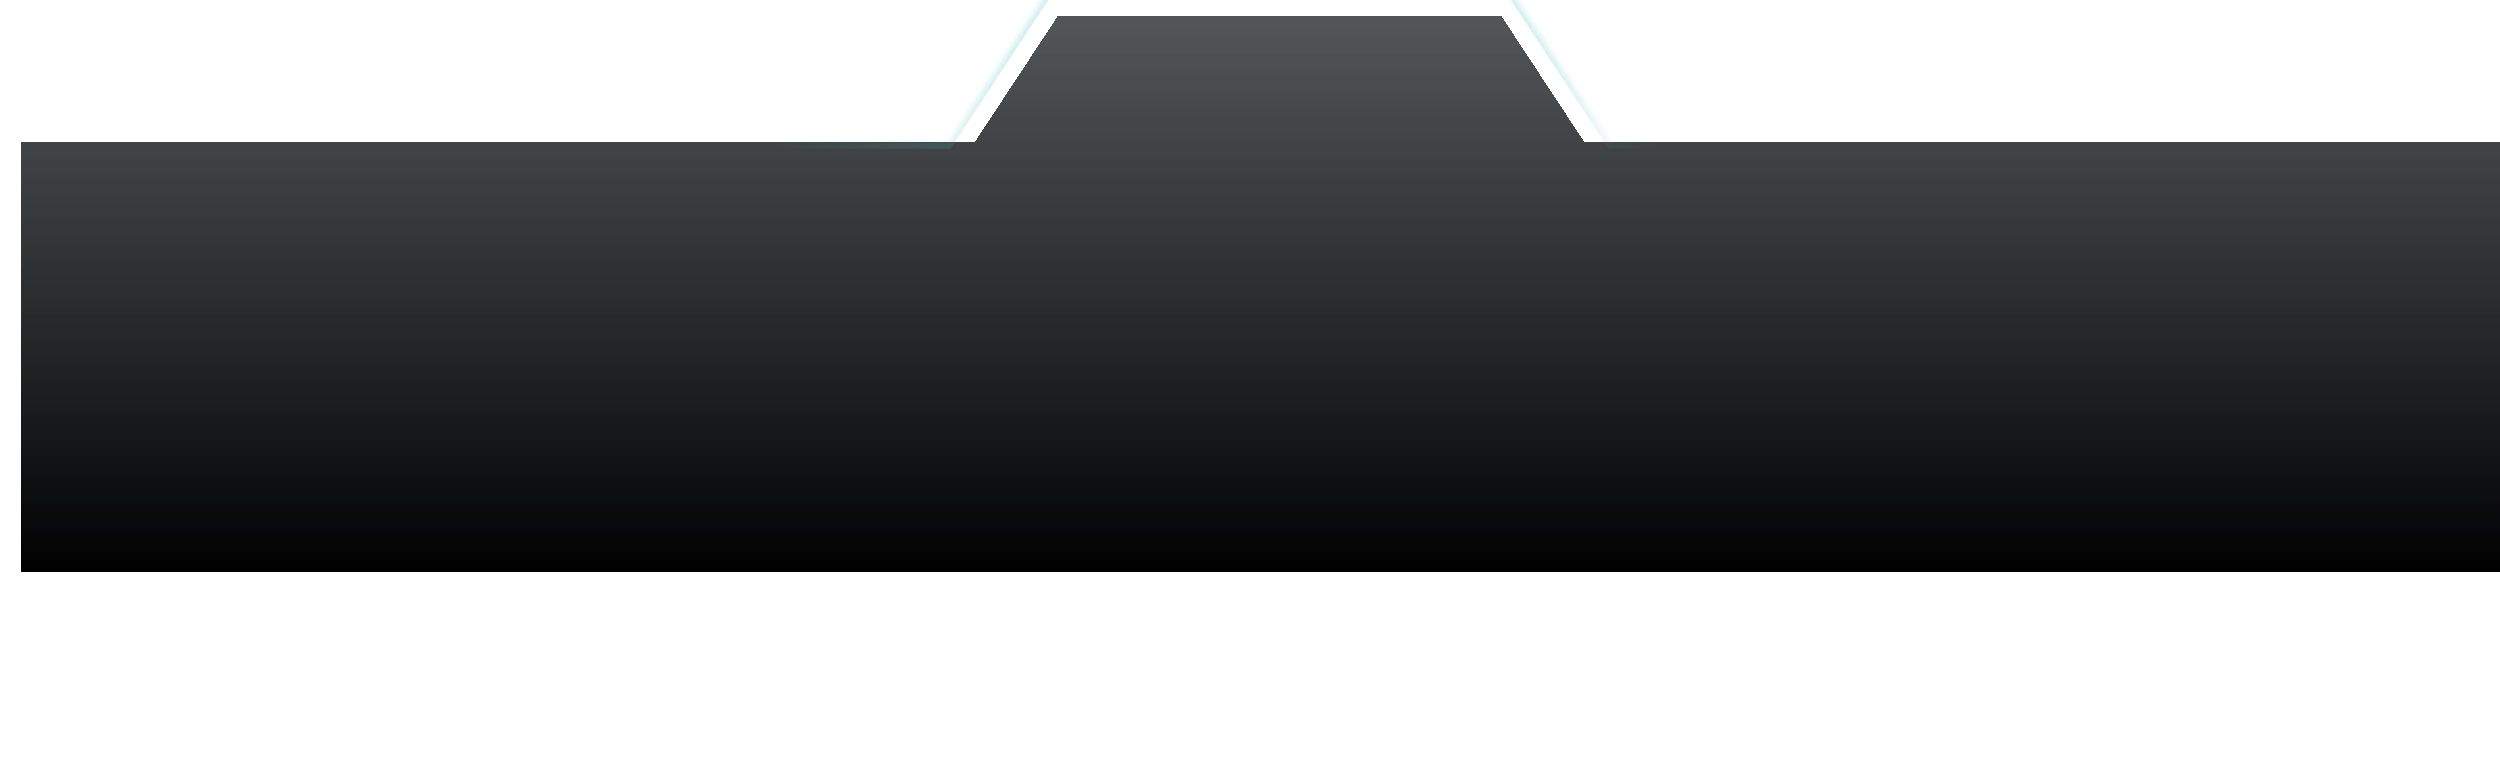 <?xml version="1.0" encoding="UTF-8" standalone="no"?>
<svg
   xmlns:dc="http://purl.org/dc/elements/1.1/"
   xmlns:cc="http://creativecommons.org/ns#"
   xmlns:rdf="http://www.w3.org/1999/02/22-rdf-syntax-ns#"
   xmlns:svg="http://www.w3.org/2000/svg"
   xmlns="http://www.w3.org/2000/svg"
   xmlns:sodipodi="http://sodipodi.sourceforge.net/DTD/sodipodi-0.dtd"
   xmlns:inkscape="http://www.inkscape.org/namespaces/inkscape"
   width="375"
   height="114"
   viewBox="0 0 375 114"
   fill="none"
   version="1.1"
   id="svg51"
   sodipodi:docname="Union.svg"
   inkscape:version="0.92.4 (5da689c313, 2019-01-14)">
  <sodipodi:namedview
     pagecolor="#ffffff"
     bordercolor="#666666"
     borderopacity="1"
     objecttolerance="10"
     gridtolerance="10"
     guidetolerance="10"
     inkscape:pageopacity="0"
     inkscape:pageshadow="2"
     inkscape:window-width="1366"
     inkscape:window-height="705"
     id="namedview53"
     showgrid="false"
     inkscape:zoom="1.1386667"
     inkscape:cx="18.442624"
     inkscape:cy="57.000002"
     inkscape:window-x="-8"
     inkscape:window-y="-8"
     inkscape:window-maximized="1"
     inkscape:current-layer="svg51" />
  <g
     id="g11"
     transform="matrix(0.653,0,0,-0.992,65.906,85.786)"
     style="filter:url(#filter0_bd_308_3573)">
    <mask
       id="path-1-inside-1_308_3573"
       fill="white">
      <path
         d="m 112,0 h -213 v 65 h 213 l 25,25 H 239 L 264,65 H 476 V 0 H 264 239 137 Z"
         id="path2"
         inkscape:connector-curvature="0"
         style="clip-rule:evenodd;fill-rule:evenodd" />
    </mask>
    <path
       d="m 112,0 h -213 v 65 h 219 l 19,19 H 239 L 258,65 H 476 V 0 H 264 239 137 Z"
       id="path5"
       inkscape:connector-curvature="0"
       style="clip-rule:evenodd;fill:url(#paint0_linear_308_3573);fill-rule:evenodd;shape-rendering:crispEdges"
       sodipodi:nodetypes="ccccccccccccc" />
    <path
       d="m -101,0 v -1 h -1 v 1 z m 0,65 h -1 v 1 h 1 z m 213,0 0.707,-0.707 L 112.414,64 H 112 Z m 25,25 -0.707,0.707 L 136.586,91 H 137 Z m 102,0 v 1 h 0.414 l 0.293,-0.293 z m 25,-25 v -1 h -0.414 l -0.293,0.293 z m 212,0 v 1 h 1 v -1 z m 0,-65 h 1 v -1 h -1 z m -577,1 h 213 v -2 h -213 z m 1,64 V 0 h -2 v 65 z m 212,-1 h -213 v 2 h 213 z m -0.707,1.707 25,25 1.414,-1.414 -25,-25 z M 137,91 H 239 V 89 H 137 Z m 102.707,-0.293 25,-25 -1.414,-1.414 -25,25 z M 264,66 H 476 V 64 H 264 Z M 477,65 V 0 h -2 V 65 Z M 476,-1 H 264 v 2 h 212 z m -212,0 h -25 v 2 h 25 z m -25,0 H 137 v 2 h 102 z m -102,0 h -25 v 2 h 25 z"
       mask="url(#path-1-inside-1_308_3573)"
       id="path7"
       style="fill:url(#paint1_radial_308_3573);fill-opacity:0.65"
       inkscape:connector-curvature="0" />
    <path
       d="m -101,0 v -1 h -1 v 1 z m 0,65 h -1 v 1 h 1 z m 213,0 0.707,-0.707 L 112.414,64 H 112 Z m 25,25 -0.707,0.707 L 136.586,91 H 137 Z m 102,0 v 1 h 0.414 l 0.293,-0.293 z m 25,-25 v -1 h -0.414 l -0.293,0.293 z m 212,0 v 1 h 1 v -1 z m 0,-65 h 1 v -1 h -1 z m -577,1 h 213 v -2 h -213 z m 1,64 V 0 h -2 v 65 z m 212,-1 h -213 v 2 h 213 z m -0.707,1.707 25,25 1.414,-1.414 -25,-25 z M 137,91 H 239 V 89 H 137 Z m 102.707,-0.293 25,-25 -1.414,-1.414 -25,25 z M 264,66 H 476 V 64 H 264 Z M 477,65 V 0 h -2 V 65 Z M 476,-1 H 264 v 2 h 212 z m -212,0 h -25 v 2 h 25 z m -25,0 H 137 v 2 h 102 z m -102,0 h -25 v 2 h 25 z"
       mask="url(#path-1-inside-1_308_3573)"
       id="path9"
       style="fill:url(#paint2_radial_308_3573);fill-opacity:0.65"
       inkscape:connector-curvature="0" />
  </g>
  <defs
     id="defs49">
    <filter
       id="filter0_bd_308_3573"
       x="-131"
       y="-30"
       width="637"
       height="150"
       filterUnits="userSpaceOnUse"
       color-interpolation-filters="sRGB">
      <feFlood
         flood-opacity="0"
         result="BackgroundImageFix"
         id="feFlood13" />
      <feGaussianBlur
         in="BackgroundImage"
         stdDeviation="15"
         id="feGaussianBlur15" />
      <feComposite
         in2="SourceAlpha"
         operator="in"
         result="effect1_backgroundBlur_308_3573"
         id="feComposite17" />
      <feColorMatrix
         in="SourceAlpha"
         type="matrix"
         values="0 0 0 0 0 0 0 0 0 0 0 0 0 0 0 0 0 0 127 0"
         result="hardAlpha"
         id="feColorMatrix19" />
      <feOffset
         dx="5"
         id="feOffset21" />
      <feGaussianBlur
         stdDeviation="12"
         id="feGaussianBlur23" />
      <feComposite
         in2="hardAlpha"
         operator="out"
         id="feComposite25" />
      <feColorMatrix
         type="matrix"
         values="0 0 0 0 0 0 0 0 0 0 0 0 0 0 0 0 0 0 0.75 0"
         id="feColorMatrix27" />
      <feBlend
         mode="normal"
         in2="effect1_backgroundBlur_308_3573"
         result="effect2_dropShadow_308_3573"
         id="feBlend29" />
      <feBlend
         mode="normal"
         in="SourceGraphic"
         in2="effect2_dropShadow_308_3573"
         result="shape"
         id="feBlend31" />
    </filter>
    <linearGradient
       id="paint0_linear_308_3573"
       x1="208.755"
       y1="-1.24604e-07"
       x2="208.755"
       y2="138.046"
       gradientUnits="userSpaceOnUse">
      <stop
         id="stop34"
         style="stop-color:#010102;stop-opacity:1" />
      <stop
         offset="1"
         stop-opacity="0.1"
         id="stop36"
         style="stop-color:#1c2429;stop-opacity:0.548" />
    </linearGradient>
    <radialGradient
       id="paint1_radial_308_3573"
       cx="0"
       cy="0"
       r="1"
       gradientUnits="userSpaceOnUse"
       gradientTransform="matrix(74.5,-89,52.044,43.565,97,135)">
      <stop
         stop-color="#B2F6FF"
         id="stop39" />
      <stop
         offset="1"
         stop-color="#26A69A"
         stop-opacity="0"
         id="stop41" />
    </radialGradient>
    <radialGradient
       id="paint2_radial_308_3573"
       cx="0"
       cy="0"
       r="1"
       gradientUnits="userSpaceOnUse"
       gradientTransform="matrix(-97.501,-139.556,40.623,-28.381,296,166.763)">
      <stop
         stop-color="#B2F6FF"
         id="stop44" />
      <stop
         offset="1"
         stop-color="#26A69A"
         stop-opacity="0"
         id="stop46" />
    </radialGradient>
  </defs>
</svg>
